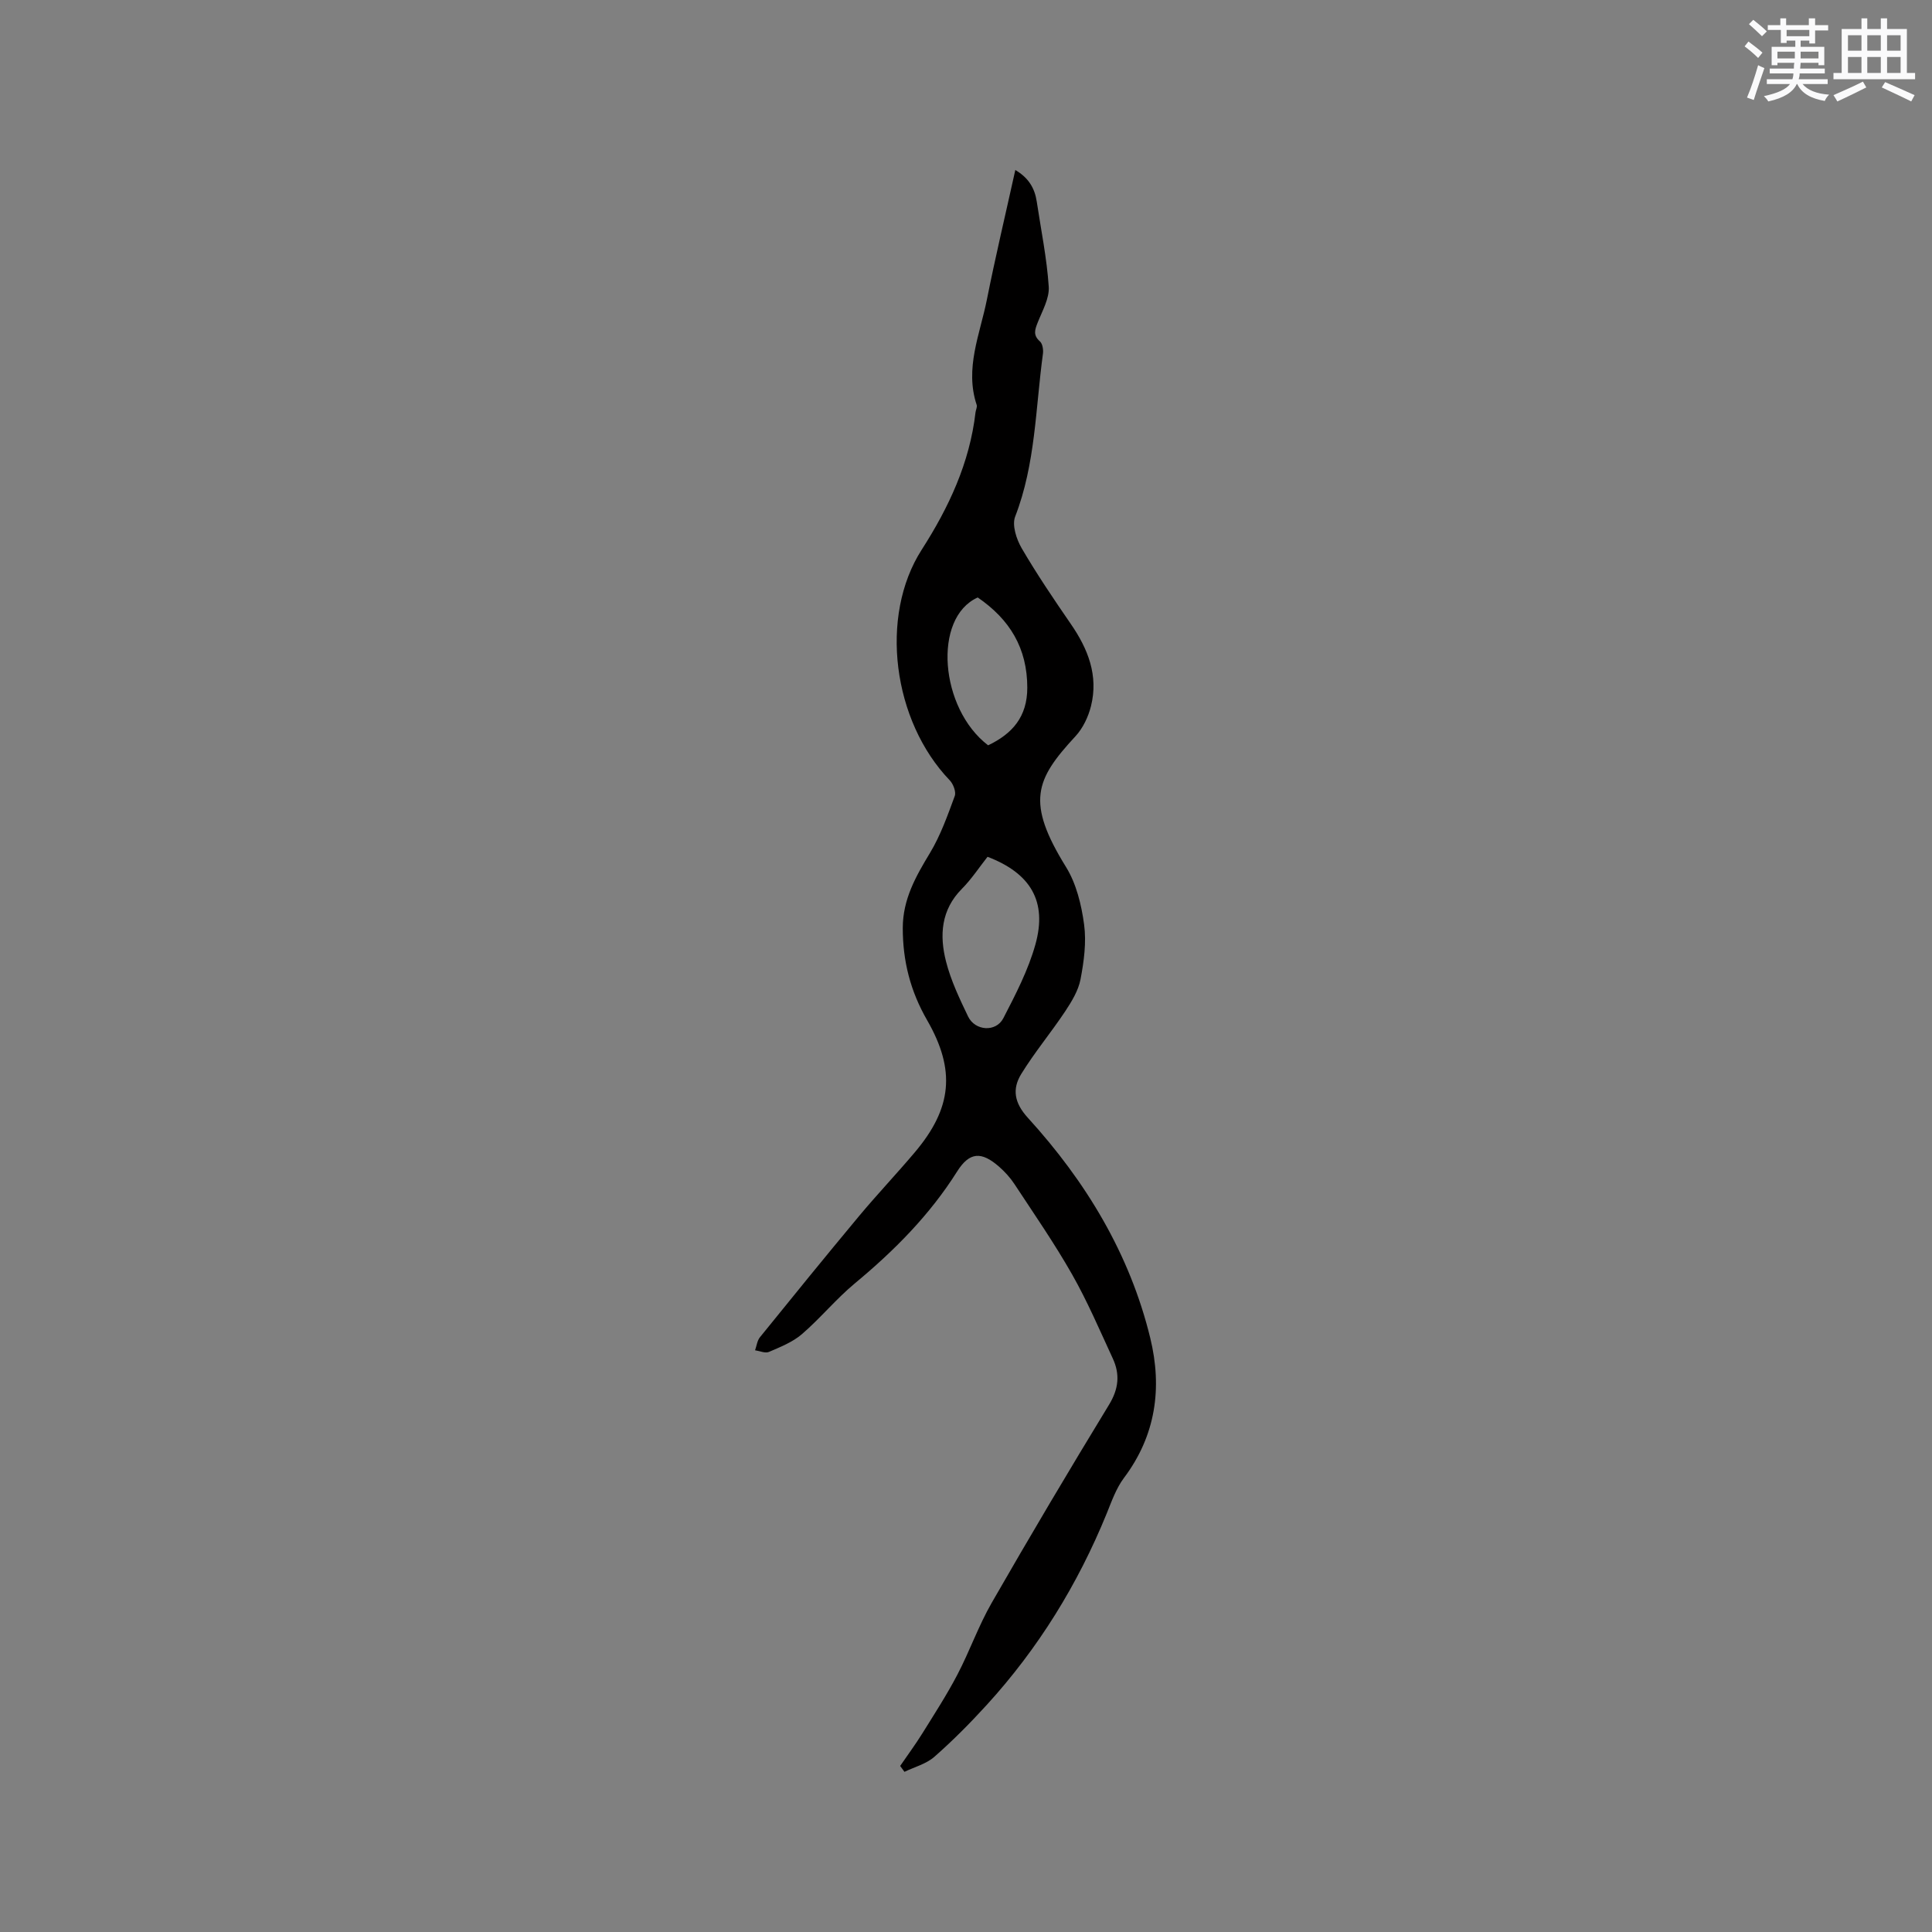 <svg enable-background="new 0 0 400 400" viewBox="0 0 400 400" xmlns="http://www.w3.org/2000/svg"><rect x="0" y="0" width="400" height="400" fill="#808080" stroke="none"/><path d="m186.37 365.62c1.53-2.24 3.15-4.42 4.58-6.72 2.5-4.02 5.08-8 7.27-12.19 2.54-4.86 4.37-10.11 7.1-14.86 7.91-13.78 16.02-27.45 24.29-41.01 2-3.28 2.3-6.29.79-9.56-2.71-5.86-5.25-11.82-8.43-17.42-3.66-6.44-7.89-12.55-11.96-18.74-.86-1.31-1.97-2.52-3.15-3.56-3.69-3.23-6.14-3.07-8.71 1-5.66 8.99-12.99 16.36-21.12 23.11-3.9 3.23-7.16 7.24-11 10.55-1.92 1.65-4.46 2.66-6.83 3.68-.76.33-1.9-.2-2.87-.34.32-.9.43-1.98 1-2.69 6.8-8.41 13.62-16.8 20.54-25.11 3.73-4.47 7.75-8.71 11.51-13.16 7.73-9.14 8.54-17.01 2.56-27.4-3.44-5.97-5.04-12.21-5.03-19.08.01-5.97 2.7-10.67 5.64-15.54 2.19-3.64 3.64-7.75 5.12-11.77.32-.86-.31-2.5-1.04-3.26-11.8-12.28-14.65-33.95-5.8-47.74 5.61-8.75 9.93-17.97 11.14-28.43.06-.52.39-1.11.24-1.55-2.51-7.58.68-14.61 2.11-21.78 1.77-8.89 3.87-17.71 5.89-26.85 2.77 1.62 4.03 3.8 4.44 6.55.88 5.86 2.09 11.71 2.48 17.6.16 2.41-1.32 4.99-2.28 7.41-.59 1.49-1.01 2.63.45 3.92.55.48.74 1.72.63 2.55-1.54 11.29-1.53 22.83-5.75 33.72-.69 1.77.26 4.68 1.34 6.54 3.14 5.38 6.64 10.55 10.17 15.68 3.58 5.18 5.76 10.7 4.19 17.01-.56 2.24-1.68 4.61-3.24 6.28-8.28 8.95-10.27 13.57-1.93 27.05 2.13 3.44 3.19 7.81 3.74 11.89.5 3.7-.03 7.64-.74 11.36-.45 2.34-1.84 4.61-3.19 6.65-2.92 4.39-6.33 8.47-9.09 12.96-1.89 3.09-1.46 5.94 1.37 9.05 12 13.17 21.1 28.15 25.35 45.61 2.51 10.31 1.17 20.15-5.45 28.96-1.61 2.15-2.55 4.85-3.58 7.39-5.98 14.66-14.17 27.93-24.84 39.62-3.42 3.75-7.01 7.37-10.82 10.72-1.68 1.48-4.11 2.11-6.2 3.12-.29-.4-.59-.81-.89-1.22zm18.09-188.23c-1.73 2.19-3.31 4.61-5.3 6.62-4.35 4.37-4.67 9.66-3.3 15.04 1 3.94 2.8 7.71 4.57 11.4 1.45 3.01 5.78 3.3 7.3.36 2.55-4.93 5.16-9.97 6.64-15.27 2.49-8.92-.99-14.74-9.91-18.15zm-2.03-53.69c-9.37 4.2-7.86 22.98 2.15 30.61 5.03-2.4 8.11-5.91 8.11-11.94-.01-8.19-3.62-14.12-10.26-18.67z" fill="#010000"/><g fill="#fafafb"><path d="m361.2 9.6.8-1c.9.7 1.9 1.4 2.9 2.3l-.9 1.1c-1-1-2-1.8-2.8-2.4zm.5 10.6c.9-2.1 1.6-4.3 2.3-6.7.4.2.8.4 1.3.6-.7 2.1-1.5 4.3-2.2 6.6zm.4-15.2.9-.9c1 .8 2 1.6 2.8 2.4l-1 1c-.9-.9-1.8-1.7-2.7-2.5zm12.5-1.2h1.2v1.4h2.7v1.1h-2.7v2.7h-1.2v-.6h-1.8v1.3h4.9v3.8h-1.2v-.5h-3.7c0 .4-.1.9-.1 1.2h5.1v1h-5.2c0 .5-.1.9-.2 1.2h6v1h-5.2c1.1 1.3 2.9 2 5.5 2.2-.4.4-.7.8-.9 1.3-2.9-.5-4.8-1.6-5.7-3.5h-.1c-.8 1.7-2.7 2.9-5.9 3.6-.2-.4-.6-.8-.9-1.1 2.8-.6 4.6-1.4 5.4-2.5h-4.8v-1h5.3c.1-.3.2-.7.2-1.2h-4.9v-1h5c0-.4 0-.8.1-1.2h-3.5v.5h-1.2v-3.8h4.9v-1.3h-1.8v.5h-1.2v-2.7h-2.7v-1h2.6v-1.4h1.2v1.4h4.7v-1.4zm-6.6 8.3h3.6c0-.4 0-.9 0-1.4h-3.6zm1.9-4.6h4.7v-1.3h-4.7zm6.6 3.2h-3.7v1.4h3.7z"/><path d="m385.3 3.8h1.3v2.2h2.8v-2.2h1.3v2.2h4.1v9.1h1.7v1.3h-16.9v-1.3h1.7v-9.1h4.1v-2.2zm.4 13.1.7 1.2c-1.8.9-3.8 1.9-6 2.9-.2-.4-.5-.8-.8-1.3 2.3-1 4.3-1.9 6.1-2.8zm-3.1-6.4h2.8v-3.2h-2.8zm0 4.6h2.8v-3.3h-2.8zm4-4.6h2.8v-3.2h-2.8zm0 4.6h2.8v-3.3h-2.8zm3.7 1.9c2.1.9 4.1 1.8 6.1 2.7l-.7 1.3c-2.2-1.1-4.2-2-6.1-2.9zm3.2-9.7h-2.8v3.2h2.8zm-2.8 7.8h2.8v-3.3h-2.8z"/></g></svg>